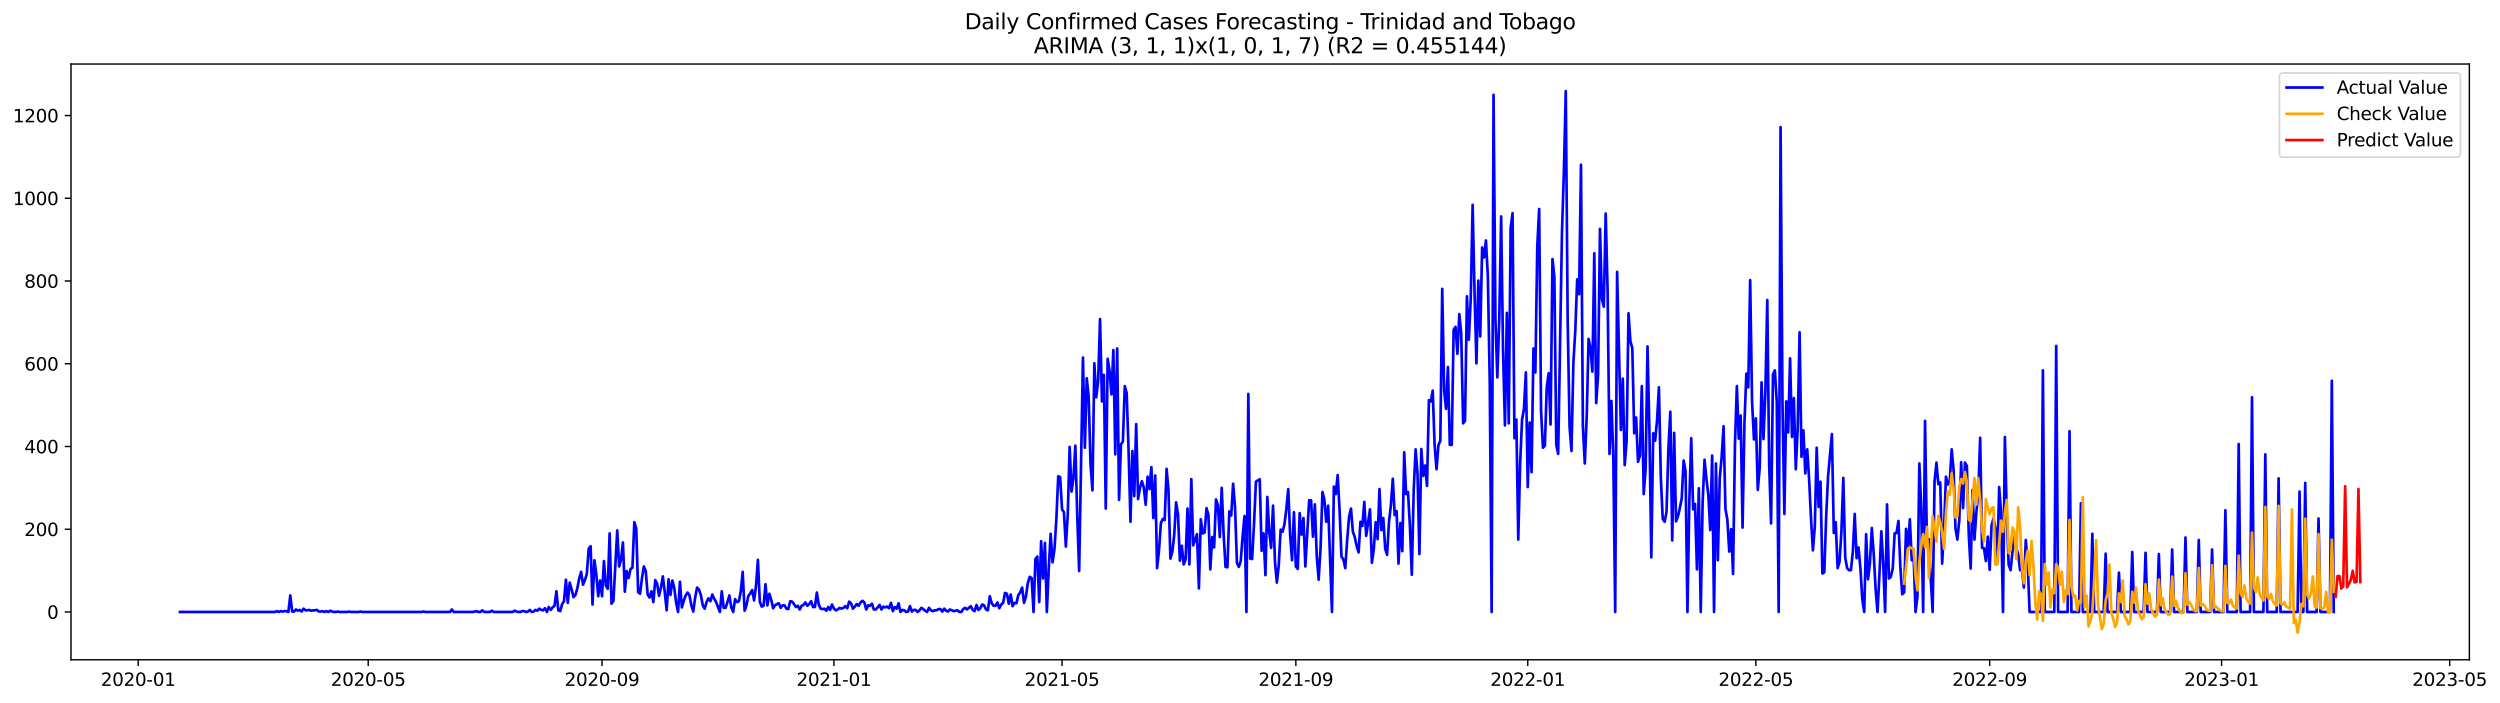 <?xml version="1.0" encoding="utf-8" standalone="no"?>
<!DOCTYPE svg PUBLIC "-//W3C//DTD SVG 1.1//EN"
  "http://www.w3.org/Graphics/SVG/1.1/DTD/svg11.dtd">
<svg xmlns:xlink="http://www.w3.org/1999/xlink" width="1395.956pt" height="392.274pt" viewBox="0 0 1395.956 392.274" xmlns="http://www.w3.org/2000/svg" version="1.1">
 <defs>
  <style type="text/css">*{stroke-linejoin: round; stroke-linecap: butt}</style>
 </defs>
 <g id="figure_1">
  <g id="patch_1">
   <path d="M 0 392.274 
L 1395.956 392.274 
L 1395.956 0 
L 0 0 
z
" style="fill: #ffffff"/>
  </g>
  <g id="axes_1">
   <g id="patch_2">
    <path d="M 39.65 368.396 
L 1378.85 368.396 
L 1378.85 35.755 
L 39.65 35.755 
z
" style="fill: #ffffff"/>
   </g>
   <g id="matplotlib.axis_1">
    <g id="xtick_1">
     <g id="line2d_1">
      <defs>
       <path id="m415c272911" d="M 0 0 
L 0 3.5 
" style="stroke: #000000; stroke-width: 0.8"/>
      </defs>
      <g>
       <use xlink:href="#m415c272911" x="77.171" y="368.396" style="stroke: #000000; stroke-width: 0.8"/>
      </g>
     </g>
     <g id="text_1">
      <!-- 2020-01 -->
      <g transform="translate(56.28 382.994)scale(0.1 -0.1)">
       <defs>
        <path id="DejaVuSans-32" d="M 1228 531 
L 3431 531 
L 3431 0 
L 469 0 
L 469 531 
Q 828 903 1448 1529 
Q 2069 2156 2228 2338 
Q 2531 2678 2651 2914 
Q 2772 3150 2772 3378 
Q 2772 3750 2511 3984 
Q 2250 4219 1831 4219 
Q 1534 4219 1204 4116 
Q 875 4013 500 3803 
L 500 4441 
Q 881 4594 1212 4672 
Q 1544 4750 1819 4750 
Q 2544 4750 2975 4387 
Q 3406 4025 3406 3419 
Q 3406 3131 3298 2873 
Q 3191 2616 2906 2266 
Q 2828 2175 2409 1742 
Q 1991 1309 1228 531 
z
" transform="scale(0.016)"/>
        <path id="DejaVuSans-30" d="M 2034 4250 
Q 1547 4250 1301 3770 
Q 1056 3291 1056 2328 
Q 1056 1369 1301 889 
Q 1547 409 2034 409 
Q 2525 409 2770 889 
Q 3016 1369 3016 2328 
Q 3016 3291 2770 3770 
Q 2525 4250 2034 4250 
z
M 2034 4750 
Q 2819 4750 3233 4129 
Q 3647 3509 3647 2328 
Q 3647 1150 3233 529 
Q 2819 -91 2034 -91 
Q 1250 -91 836 529 
Q 422 1150 422 2328 
Q 422 3509 836 4129 
Q 1250 4750 2034 4750 
z
" transform="scale(0.016)"/>
        <path id="DejaVuSans-2d" d="M 313 2009 
L 1997 2009 
L 1997 1497 
L 313 1497 
L 313 2009 
z
" transform="scale(0.016)"/>
        <path id="DejaVuSans-31" d="M 794 531 
L 1825 531 
L 1825 4091 
L 703 3866 
L 703 4441 
L 1819 4666 
L 2450 4666 
L 2450 531 
L 3481 531 
L 3481 0 
L 794 0 
L 794 531 
z
" transform="scale(0.016)"/>
       </defs>
       <use xlink:href="#DejaVuSans-32"/>
       <use xlink:href="#DejaVuSans-30" x="63.623"/>
       <use xlink:href="#DejaVuSans-32" x="127.246"/>
       <use xlink:href="#DejaVuSans-30" x="190.869"/>
       <use xlink:href="#DejaVuSans-2d" x="254.492"/>
       <use xlink:href="#DejaVuSans-30" x="290.576"/>
       <use xlink:href="#DejaVuSans-31" x="354.199"/>
      </g>
     </g>
    </g>
    <g id="xtick_2">
     <g id="line2d_2">
      <g>
       <use xlink:href="#m415c272911" x="205.604" y="368.396" style="stroke: #000000; stroke-width: 0.8"/>
      </g>
     </g>
     <g id="text_2">
      <!-- 2020-05 -->
      <g transform="translate(184.712 382.994)scale(0.1 -0.1)">
       <defs>
        <path id="DejaVuSans-35" d="M 691 4666 
L 3169 4666 
L 3169 4134 
L 1269 4134 
L 1269 2991 
Q 1406 3038 1543 3061 
Q 1681 3084 1819 3084 
Q 2600 3084 3056 2656 
Q 3513 2228 3513 1497 
Q 3513 744 3044 326 
Q 2575 -91 1722 -91 
Q 1428 -91 1123 -41 
Q 819 9 494 109 
L 494 744 
Q 775 591 1075 516 
Q 1375 441 1709 441 
Q 2250 441 2565 725 
Q 2881 1009 2881 1497 
Q 2881 1984 2565 2268 
Q 2250 2553 1709 2553 
Q 1456 2553 1204 2497 
Q 953 2441 691 2322 
L 691 4666 
z
" transform="scale(0.016)"/>
       </defs>
       <use xlink:href="#DejaVuSans-32"/>
       <use xlink:href="#DejaVuSans-30" x="63.623"/>
       <use xlink:href="#DejaVuSans-32" x="127.246"/>
       <use xlink:href="#DejaVuSans-30" x="190.869"/>
       <use xlink:href="#DejaVuSans-2d" x="254.492"/>
       <use xlink:href="#DejaVuSans-30" x="290.576"/>
       <use xlink:href="#DejaVuSans-35" x="354.199"/>
      </g>
     </g>
    </g>
    <g id="xtick_3">
     <g id="line2d_3">
      <g>
       <use xlink:href="#m415c272911" x="336.159" y="368.396" style="stroke: #000000; stroke-width: 0.8"/>
      </g>
     </g>
     <g id="text_3">
      <!-- 2020-09 -->
      <g transform="translate(315.268 382.994)scale(0.1 -0.1)">
       <defs>
        <path id="DejaVuSans-39" d="M 703 97 
L 703 672 
Q 941 559 1184 500 
Q 1428 441 1663 441 
Q 2288 441 2617 861 
Q 2947 1281 2994 2138 
Q 2813 1869 2534 1725 
Q 2256 1581 1919 1581 
Q 1219 1581 811 2004 
Q 403 2428 403 3163 
Q 403 3881 828 4315 
Q 1253 4750 1959 4750 
Q 2769 4750 3195 4129 
Q 3622 3509 3622 2328 
Q 3622 1225 3098 567 
Q 2575 -91 1691 -91 
Q 1453 -91 1209 -44 
Q 966 3 703 97 
z
M 1959 2075 
Q 2384 2075 2632 2365 
Q 2881 2656 2881 3163 
Q 2881 3666 2632 3958 
Q 2384 4250 1959 4250 
Q 1534 4250 1286 3958 
Q 1038 3666 1038 3163 
Q 1038 2656 1286 2365 
Q 1534 2075 1959 2075 
z
" transform="scale(0.016)"/>
       </defs>
       <use xlink:href="#DejaVuSans-32"/>
       <use xlink:href="#DejaVuSans-30" x="63.623"/>
       <use xlink:href="#DejaVuSans-32" x="127.246"/>
       <use xlink:href="#DejaVuSans-30" x="190.869"/>
       <use xlink:href="#DejaVuSans-2d" x="254.492"/>
       <use xlink:href="#DejaVuSans-30" x="290.576"/>
       <use xlink:href="#DejaVuSans-39" x="354.199"/>
      </g>
     </g>
    </g>
    <g id="xtick_4">
     <g id="line2d_4">
      <g>
       <use xlink:href="#m415c272911" x="465.653" y="368.396" style="stroke: #000000; stroke-width: 0.8"/>
      </g>
     </g>
     <g id="text_4">
      <!-- 2021-01 -->
      <g transform="translate(444.762 382.994)scale(0.1 -0.1)">
       <use xlink:href="#DejaVuSans-32"/>
       <use xlink:href="#DejaVuSans-30" x="63.623"/>
       <use xlink:href="#DejaVuSans-32" x="127.246"/>
       <use xlink:href="#DejaVuSans-31" x="190.869"/>
       <use xlink:href="#DejaVuSans-2d" x="254.492"/>
       <use xlink:href="#DejaVuSans-30" x="290.576"/>
       <use xlink:href="#DejaVuSans-31" x="354.199"/>
      </g>
     </g>
    </g>
    <g id="xtick_5">
     <g id="line2d_5">
      <g>
       <use xlink:href="#m415c272911" x="593.024" y="368.396" style="stroke: #000000; stroke-width: 0.8"/>
      </g>
     </g>
     <g id="text_5">
      <!-- 2021-05 -->
      <g transform="translate(572.133 382.994)scale(0.1 -0.1)">
       <use xlink:href="#DejaVuSans-32"/>
       <use xlink:href="#DejaVuSans-30" x="63.623"/>
       <use xlink:href="#DejaVuSans-32" x="127.246"/>
       <use xlink:href="#DejaVuSans-31" x="190.869"/>
       <use xlink:href="#DejaVuSans-2d" x="254.492"/>
       <use xlink:href="#DejaVuSans-30" x="290.576"/>
       <use xlink:href="#DejaVuSans-35" x="354.199"/>
      </g>
     </g>
    </g>
    <g id="xtick_6">
     <g id="line2d_6">
      <g>
       <use xlink:href="#m415c272911" x="723.579" y="368.396" style="stroke: #000000; stroke-width: 0.8"/>
      </g>
     </g>
     <g id="text_6">
      <!-- 2021-09 -->
      <g transform="translate(702.688 382.994)scale(0.1 -0.1)">
       <use xlink:href="#DejaVuSans-32"/>
       <use xlink:href="#DejaVuSans-30" x="63.623"/>
       <use xlink:href="#DejaVuSans-32" x="127.246"/>
       <use xlink:href="#DejaVuSans-31" x="190.869"/>
       <use xlink:href="#DejaVuSans-2d" x="254.492"/>
       <use xlink:href="#DejaVuSans-30" x="290.576"/>
       <use xlink:href="#DejaVuSans-39" x="354.199"/>
      </g>
     </g>
    </g>
    <g id="xtick_7">
     <g id="line2d_7">
      <g>
       <use xlink:href="#m415c272911" x="853.073" y="368.396" style="stroke: #000000; stroke-width: 0.8"/>
      </g>
     </g>
     <g id="text_7">
      <!-- 2022-01 -->
      <g transform="translate(832.182 382.994)scale(0.1 -0.1)">
       <use xlink:href="#DejaVuSans-32"/>
       <use xlink:href="#DejaVuSans-30" x="63.623"/>
       <use xlink:href="#DejaVuSans-32" x="127.246"/>
       <use xlink:href="#DejaVuSans-32" x="190.869"/>
       <use xlink:href="#DejaVuSans-2d" x="254.492"/>
       <use xlink:href="#DejaVuSans-30" x="290.576"/>
       <use xlink:href="#DejaVuSans-31" x="354.199"/>
      </g>
     </g>
    </g>
    <g id="xtick_8">
     <g id="line2d_8">
      <g>
       <use xlink:href="#m415c272911" x="980.444" y="368.396" style="stroke: #000000; stroke-width: 0.8"/>
      </g>
     </g>
     <g id="text_8">
      <!-- 2022-05 -->
      <g transform="translate(959.553 382.994)scale(0.1 -0.1)">
       <use xlink:href="#DejaVuSans-32"/>
       <use xlink:href="#DejaVuSans-30" x="63.623"/>
       <use xlink:href="#DejaVuSans-32" x="127.246"/>
       <use xlink:href="#DejaVuSans-32" x="190.869"/>
       <use xlink:href="#DejaVuSans-2d" x="254.492"/>
       <use xlink:href="#DejaVuSans-30" x="290.576"/>
       <use xlink:href="#DejaVuSans-35" x="354.199"/>
      </g>
     </g>
    </g>
    <g id="xtick_9">
     <g id="line2d_9">
      <g>
       <use xlink:href="#m415c272911" x="1110.999" y="368.396" style="stroke: #000000; stroke-width: 0.8"/>
      </g>
     </g>
     <g id="text_9">
      <!-- 2022-09 -->
      <g transform="translate(1090.108 382.994)scale(0.1 -0.1)">
       <use xlink:href="#DejaVuSans-32"/>
       <use xlink:href="#DejaVuSans-30" x="63.623"/>
       <use xlink:href="#DejaVuSans-32" x="127.246"/>
       <use xlink:href="#DejaVuSans-32" x="190.869"/>
       <use xlink:href="#DejaVuSans-2d" x="254.492"/>
       <use xlink:href="#DejaVuSans-30" x="290.576"/>
       <use xlink:href="#DejaVuSans-39" x="354.199"/>
      </g>
     </g>
    </g>
    <g id="xtick_10">
     <g id="line2d_10">
      <g>
       <use xlink:href="#m415c272911" x="1240.493" y="368.396" style="stroke: #000000; stroke-width: 0.8"/>
      </g>
     </g>
     <g id="text_10">
      <!-- 2023-01 -->
      <g transform="translate(1219.602 382.994)scale(0.1 -0.1)">
       <defs>
        <path id="DejaVuSans-33" d="M 2597 2516 
Q 3050 2419 3304 2112 
Q 3559 1806 3559 1356 
Q 3559 666 3084 287 
Q 2609 -91 1734 -91 
Q 1441 -91 1130 -33 
Q 819 25 488 141 
L 488 750 
Q 750 597 1062 519 
Q 1375 441 1716 441 
Q 2309 441 2620 675 
Q 2931 909 2931 1356 
Q 2931 1769 2642 2001 
Q 2353 2234 1838 2234 
L 1294 2234 
L 1294 2753 
L 1863 2753 
Q 2328 2753 2575 2939 
Q 2822 3125 2822 3475 
Q 2822 3834 2567 4026 
Q 2313 4219 1838 4219 
Q 1578 4219 1281 4162 
Q 984 4106 628 3988 
L 628 4550 
Q 988 4650 1302 4700 
Q 1616 4750 1894 4750 
Q 2613 4750 3031 4423 
Q 3450 4097 3450 3541 
Q 3450 3153 3228 2886 
Q 3006 2619 2597 2516 
z
" transform="scale(0.016)"/>
       </defs>
       <use xlink:href="#DejaVuSans-32"/>
       <use xlink:href="#DejaVuSans-30" x="63.623"/>
       <use xlink:href="#DejaVuSans-32" x="127.246"/>
       <use xlink:href="#DejaVuSans-33" x="190.869"/>
       <use xlink:href="#DejaVuSans-2d" x="254.492"/>
       <use xlink:href="#DejaVuSans-30" x="290.576"/>
       <use xlink:href="#DejaVuSans-31" x="354.199"/>
      </g>
     </g>
    </g>
    <g id="xtick_11">
     <g id="line2d_11">
      <g>
       <use xlink:href="#m415c272911" x="1367.864" y="368.396" style="stroke: #000000; stroke-width: 0.8"/>
      </g>
     </g>
     <g id="text_11">
      <!-- 2023-05 -->
      <g transform="translate(1346.973 382.994)scale(0.1 -0.1)">
       <use xlink:href="#DejaVuSans-32"/>
       <use xlink:href="#DejaVuSans-30" x="63.623"/>
       <use xlink:href="#DejaVuSans-32" x="127.246"/>
       <use xlink:href="#DejaVuSans-33" x="190.869"/>
       <use xlink:href="#DejaVuSans-2d" x="254.492"/>
       <use xlink:href="#DejaVuSans-30" x="290.576"/>
       <use xlink:href="#DejaVuSans-35" x="354.199"/>
      </g>
     </g>
    </g>
   </g>
   <g id="matplotlib.axis_2">
    <g id="ytick_1">
     <g id="line2d_12">
      <defs>
       <path id="m4cd92b33ff" d="M 0 0 
L -3.5 0 
" style="stroke: #000000; stroke-width: 0.8"/>
      </defs>
      <g>
       <use xlink:href="#m4cd92b33ff" x="39.65" y="341.713" style="stroke: #000000; stroke-width: 0.8"/>
      </g>
     </g>
     <g id="text_12">
      <!-- 0 -->
      <g transform="translate(26.288 345.512)scale(0.1 -0.1)">
       <use xlink:href="#DejaVuSans-30"/>
      </g>
     </g>
    </g>
    <g id="ytick_2">
     <g id="line2d_13">
      <g>
       <use xlink:href="#m4cd92b33ff" x="39.65" y="295.512" style="stroke: #000000; stroke-width: 0.8"/>
      </g>
     </g>
     <g id="text_13">
      <!-- 200 -->
      <g transform="translate(13.562 299.311)scale(0.1 -0.1)">
       <use xlink:href="#DejaVuSans-32"/>
       <use xlink:href="#DejaVuSans-30" x="63.623"/>
       <use xlink:href="#DejaVuSans-30" x="127.246"/>
      </g>
     </g>
    </g>
    <g id="ytick_3">
     <g id="line2d_14">
      <g>
       <use xlink:href="#m4cd92b33ff" x="39.65" y="249.31" style="stroke: #000000; stroke-width: 0.8"/>
      </g>
     </g>
     <g id="text_14">
      <!-- 400 -->
      <g transform="translate(13.562 253.11)scale(0.1 -0.1)">
       <defs>
        <path id="DejaVuSans-34" d="M 2419 4116 
L 825 1625 
L 2419 1625 
L 2419 4116 
z
M 2253 4666 
L 3047 4666 
L 3047 1625 
L 3713 1625 
L 3713 1100 
L 3047 1100 
L 3047 0 
L 2419 0 
L 2419 1100 
L 313 1100 
L 313 1709 
L 2253 4666 
z
" transform="scale(0.016)"/>
       </defs>
       <use xlink:href="#DejaVuSans-34"/>
       <use xlink:href="#DejaVuSans-30" x="63.623"/>
       <use xlink:href="#DejaVuSans-30" x="127.246"/>
      </g>
     </g>
    </g>
    <g id="ytick_4">
     <g id="line2d_15">
      <g>
       <use xlink:href="#m4cd92b33ff" x="39.65" y="203.109" style="stroke: #000000; stroke-width: 0.8"/>
      </g>
     </g>
     <g id="text_15">
      <!-- 600 -->
      <g transform="translate(13.562 206.908)scale(0.1 -0.1)">
       <defs>
        <path id="DejaVuSans-36" d="M 2113 2584 
Q 1688 2584 1439 2293 
Q 1191 2003 1191 1497 
Q 1191 994 1439 701 
Q 1688 409 2113 409 
Q 2538 409 2786 701 
Q 3034 994 3034 1497 
Q 3034 2003 2786 2293 
Q 2538 2584 2113 2584 
z
M 3366 4563 
L 3366 3988 
Q 3128 4100 2886 4159 
Q 2644 4219 2406 4219 
Q 1781 4219 1451 3797 
Q 1122 3375 1075 2522 
Q 1259 2794 1537 2939 
Q 1816 3084 2150 3084 
Q 2853 3084 3261 2657 
Q 3669 2231 3669 1497 
Q 3669 778 3244 343 
Q 2819 -91 2113 -91 
Q 1303 -91 875 529 
Q 447 1150 447 2328 
Q 447 3434 972 4092 
Q 1497 4750 2381 4750 
Q 2619 4750 2861 4703 
Q 3103 4656 3366 4563 
z
" transform="scale(0.016)"/>
       </defs>
       <use xlink:href="#DejaVuSans-36"/>
       <use xlink:href="#DejaVuSans-30" x="63.623"/>
       <use xlink:href="#DejaVuSans-30" x="127.246"/>
      </g>
     </g>
    </g>
    <g id="ytick_5">
     <g id="line2d_16">
      <g>
       <use xlink:href="#m4cd92b33ff" x="39.65" y="156.908" style="stroke: #000000; stroke-width: 0.8"/>
      </g>
     </g>
     <g id="text_16">
      <!-- 800 -->
      <g transform="translate(13.562 160.707)scale(0.1 -0.1)">
       <defs>
        <path id="DejaVuSans-38" d="M 2034 2216 
Q 1584 2216 1326 1975 
Q 1069 1734 1069 1313 
Q 1069 891 1326 650 
Q 1584 409 2034 409 
Q 2484 409 2743 651 
Q 3003 894 3003 1313 
Q 3003 1734 2745 1975 
Q 2488 2216 2034 2216 
z
M 1403 2484 
Q 997 2584 770 2862 
Q 544 3141 544 3541 
Q 544 4100 942 4425 
Q 1341 4750 2034 4750 
Q 2731 4750 3128 4425 
Q 3525 4100 3525 3541 
Q 3525 3141 3298 2862 
Q 3072 2584 2669 2484 
Q 3125 2378 3379 2068 
Q 3634 1759 3634 1313 
Q 3634 634 3220 271 
Q 2806 -91 2034 -91 
Q 1263 -91 848 271 
Q 434 634 434 1313 
Q 434 1759 690 2068 
Q 947 2378 1403 2484 
z
M 1172 3481 
Q 1172 3119 1398 2916 
Q 1625 2713 2034 2713 
Q 2441 2713 2670 2916 
Q 2900 3119 2900 3481 
Q 2900 3844 2670 4047 
Q 2441 4250 2034 4250 
Q 1625 4250 1398 4047 
Q 1172 3844 1172 3481 
z
" transform="scale(0.016)"/>
       </defs>
       <use xlink:href="#DejaVuSans-38"/>
       <use xlink:href="#DejaVuSans-30" x="63.623"/>
       <use xlink:href="#DejaVuSans-30" x="127.246"/>
      </g>
     </g>
    </g>
    <g id="ytick_6">
     <g id="line2d_17">
      <g>
       <use xlink:href="#m4cd92b33ff" x="39.65" y="110.706" style="stroke: #000000; stroke-width: 0.8"/>
      </g>
     </g>
     <g id="text_17">
      <!-- 1000 -->
      <g transform="translate(7.2 114.506)scale(0.1 -0.1)">
       <use xlink:href="#DejaVuSans-31"/>
       <use xlink:href="#DejaVuSans-30" x="63.623"/>
       <use xlink:href="#DejaVuSans-30" x="127.246"/>
       <use xlink:href="#DejaVuSans-30" x="190.869"/>
      </g>
     </g>
    </g>
    <g id="ytick_7">
     <g id="line2d_18">
      <g>
       <use xlink:href="#m4cd92b33ff" x="39.65" y="64.505" style="stroke: #000000; stroke-width: 0.8"/>
      </g>
     </g>
     <g id="text_18">
      <!-- 1200 -->
      <g transform="translate(7.2 68.304)scale(0.1 -0.1)">
       <use xlink:href="#DejaVuSans-31"/>
       <use xlink:href="#DejaVuSans-32" x="63.623"/>
       <use xlink:href="#DejaVuSans-30" x="127.246"/>
       <use xlink:href="#DejaVuSans-30" x="190.869"/>
      </g>
     </g>
    </g>
   </g>
   <g id="line2d_19">
    <path d="M 100.523 341.713 
L 153.594 341.713 
L 154.655 341.251 
L 155.717 341.713 
L 156.778 341.251 
L 157.84 341.482 
L 158.901 341.251 
L 159.963 341.251 
L 161.024 341.713 
L 162.085 332.473 
L 163.147 341.482 
L 164.208 341.482 
L 165.27 340.327 
L 166.331 341.02 
L 167.393 340.558 
L 168.454 341.482 
L 169.515 339.865 
L 170.577 340.789 
L 171.638 340.789 
L 172.7 340.558 
L 173.761 341.02 
L 174.822 340.789 
L 175.884 340.789 
L 176.945 340.558 
L 178.007 341.482 
L 179.068 341.482 
L 180.13 341.251 
L 181.191 341.713 
L 182.252 341.251 
L 183.314 341.713 
L 184.375 341.02 
L 185.437 341.482 
L 186.498 341.713 
L 187.56 341.713 
L 188.621 341.482 
L 189.682 341.713 
L 193.928 341.713 
L 194.99 341.482 
L 196.051 341.713 
L 200.297 341.713 
L 201.358 341.482 
L 202.42 341.713 
L 235.324 341.713 
L 236.385 341.482 
L 237.447 341.713 
L 251.245 341.713 
L 252.307 340.327 
L 253.368 341.713 
L 263.982 341.713 
L 266.105 341.251 
L 267.166 341.713 
L 268.228 341.713 
L 269.289 340.789 
L 270.351 341.713 
L 273.535 341.713 
L 274.596 341.02 
L 275.658 341.713 
L 286.272 341.713 
L 287.334 341.02 
L 288.395 341.482 
L 289.456 341.713 
L 290.518 341.713 
L 291.579 341.251 
L 292.641 341.251 
L 293.702 341.713 
L 294.764 341.482 
L 295.825 340.558 
L 296.886 341.713 
L 297.948 341.482 
L 299.009 340.558 
L 300.071 341.02 
L 301.132 339.865 
L 302.193 340.558 
L 303.255 340.789 
L 304.316 339.634 
L 305.378 341.713 
L 306.439 338.941 
L 307.501 340.558 
L 308.562 339.172 
L 309.623 338.248 
L 310.685 330.163 
L 311.746 340.789 
L 312.808 341.251 
L 313.869 337.324 
L 314.931 335.707 
L 315.992 323.695 
L 317.053 336.631 
L 318.115 325.312 
L 319.176 329.008 
L 320.238 333.397 
L 321.299 332.242 
L 322.361 328.546 
L 323.422 323.002 
L 324.483 319.306 
L 325.545 326.467 
L 326.606 323.926 
L 327.668 320.461 
L 328.729 306.369 
L 329.791 304.983 
L 330.852 337.555 
L 331.913 312.837 
L 332.975 320.692 
L 334.036 332.935 
L 335.098 324.157 
L 336.159 332.935 
L 337.221 313.299 
L 338.282 326.929 
L 339.343 328.777 
L 340.405 297.822 
L 341.466 337.093 
L 342.528 335.476 
L 344.65 296.205 
L 345.712 316.303 
L 346.773 312.375 
L 347.835 302.904 
L 348.896 330.394 
L 349.958 318.844 
L 351.019 322.771 
L 352.08 317.689 
L 353.142 316.996 
L 354.203 291.585 
L 355.265 295.05 
L 356.326 330.625 
L 357.388 331.549 
L 358.449 323.002 
L 359.51 316.303 
L 360.572 318.844 
L 361.633 332.011 
L 362.695 333.628 
L 363.756 330.163 
L 364.818 336.169 
L 365.879 323.926 
L 366.94 326.005 
L 368.002 332.704 
L 369.063 328.084 
L 370.125 321.847 
L 371.186 330.625 
L 372.248 340.789 
L 373.309 323.464 
L 374.37 332.242 
L 375.432 324.157 
L 376.493 328.315 
L 377.555 336.631 
L 378.616 341.713 
L 379.678 324.85 
L 380.739 339.172 
L 381.8 335.476 
L 382.862 332.473 
L 383.923 330.856 
L 384.985 332.473 
L 386.046 338.017 
L 387.107 341.482 
L 388.169 333.628 
L 389.23 328.084 
L 390.292 329.239 
L 391.353 332.242 
L 392.415 338.017 
L 393.476 339.865 
L 394.537 336.169 
L 395.599 334.09 
L 396.66 335.707 
L 397.722 332.011 
L 398.783 334.321 
L 399.845 336.169 
L 401.967 341.713 
L 403.029 330.163 
L 404.09 339.403 
L 405.152 339.403 
L 406.213 336.169 
L 407.275 332.473 
L 408.336 339.172 
L 409.397 341.713 
L 410.459 334.552 
L 411.52 336.169 
L 412.582 335.707 
L 413.643 330.163 
L 414.705 319.306 
L 415.766 341.02 
L 416.827 338.017 
L 417.889 332.704 
L 418.95 331.318 
L 420.012 329.47 
L 421.073 335.245 
L 422.135 327.16 
L 423.196 312.606 
L 424.257 335.938 
L 425.319 338.71 
L 426.38 338.248 
L 427.442 326.236 
L 428.503 338.017 
L 429.564 331.549 
L 430.626 334.783 
L 431.687 339.634 
L 432.749 338.017 
L 433.81 337.324 
L 434.872 336.862 
L 435.933 339.403 
L 436.994 338.017 
L 438.056 338.017 
L 439.117 339.865 
L 440.179 340.096 
L 441.24 335.707 
L 442.302 335.938 
L 443.363 337.324 
L 444.424 338.941 
L 445.486 338.248 
L 446.547 340.327 
L 447.609 338.248 
L 448.67 337.786 
L 449.732 336.4 
L 450.793 338.248 
L 451.854 337.324 
L 452.916 335.707 
L 453.977 338.941 
L 455.039 338.941 
L 456.1 330.856 
L 457.162 337.555 
L 458.223 339.865 
L 459.284 340.096 
L 460.346 339.865 
L 461.407 341.02 
L 462.469 338.941 
L 463.53 340.558 
L 464.592 337.555 
L 465.653 339.865 
L 466.714 340.789 
L 467.776 340.327 
L 468.837 339.403 
L 469.899 339.865 
L 470.96 339.403 
L 472.021 338.479 
L 473.083 339.634 
L 474.144 335.938 
L 475.206 336.862 
L 476.267 339.865 
L 477.329 338.71 
L 478.39 337.324 
L 479.451 338.248 
L 480.513 336.4 
L 481.574 335.476 
L 482.636 336.4 
L 483.697 340.327 
L 484.759 338.017 
L 485.82 338.248 
L 486.881 337.093 
L 487.943 340.327 
L 489.004 340.327 
L 490.066 339.172 
L 491.127 337.786 
L 492.189 340.327 
L 493.25 338.71 
L 494.311 339.172 
L 495.373 338.71 
L 496.434 339.634 
L 497.496 336.631 
L 498.557 341.251 
L 499.619 338.941 
L 500.68 339.865 
L 501.741 336.862 
L 502.803 341.713 
L 503.864 340.558 
L 504.926 340.789 
L 505.987 341.713 
L 507.049 341.482 
L 508.11 338.479 
L 509.171 341.482 
L 510.233 340.558 
L 511.294 340.558 
L 512.356 341.713 
L 513.417 340.789 
L 514.479 339.403 
L 515.54 340.096 
L 516.601 341.02 
L 517.663 341.713 
L 518.724 339.403 
L 519.786 340.789 
L 520.847 341.251 
L 521.908 340.789 
L 522.97 340.789 
L 524.031 340.096 
L 525.093 340.096 
L 526.154 341.482 
L 527.216 339.865 
L 528.277 341.02 
L 529.338 341.482 
L 530.4 340.327 
L 532.523 341.251 
L 534.646 340.789 
L 535.707 341.713 
L 536.768 341.713 
L 537.83 340.096 
L 538.891 339.403 
L 539.953 340.327 
L 542.076 338.479 
L 543.137 340.558 
L 544.198 341.251 
L 545.26 337.786 
L 546.321 340.558 
L 547.383 339.634 
L 548.444 337.555 
L 549.506 338.017 
L 550.567 340.327 
L 551.628 340.789 
L 552.69 332.935 
L 553.751 336.862 
L 554.813 338.248 
L 555.874 338.248 
L 556.936 336.4 
L 557.997 339.634 
L 559.058 337.555 
L 560.12 336.631 
L 561.181 331.087 
L 562.243 331.549 
L 563.304 337.093 
L 564.365 332.011 
L 565.427 338.479 
L 566.488 336.631 
L 567.55 336.862 
L 568.611 332.242 
L 569.673 330.856 
L 570.734 328.084 
L 571.795 336.631 
L 572.857 333.166 
L 573.918 325.543 
L 574.98 322.078 
L 576.041 322.771 
L 577.103 341.713 
L 578.164 312.144 
L 579.225 310.758 
L 580.287 336.169 
L 581.348 302.211 
L 582.41 323.002 
L 583.471 303.135 
L 584.533 341.713 
L 585.594 317.689 
L 586.655 298.053 
L 587.717 313.992 
L 588.778 306.831 
L 589.84 290.199 
L 590.901 265.943 
L 591.963 266.405 
L 593.024 284.424 
L 594.085 286.041 
L 595.147 305.214 
L 596.208 287.427 
L 597.27 249.541 
L 598.331 274.49 
L 599.393 266.867 
L 600.454 248.848 
L 601.515 287.889 
L 602.577 318.844 
L 604.7 199.644 
L 605.761 250.004 
L 606.822 211.194 
L 607.884 221.59 
L 608.945 259.475 
L 610.007 273.797 
L 611.068 202.878 
L 612.13 221.821 
L 613.191 212.811 
L 614.252 178.16 
L 615.314 224.131 
L 616.375 209.346 
L 617.437 283.962 
L 618.498 200.337 
L 619.56 207.267 
L 620.621 220.204 
L 621.682 195.486 
L 622.744 253.7 
L 623.805 194.562 
L 624.867 279.11 
L 625.928 248.155 
L 626.99 246.538 
L 628.051 215.583 
L 629.112 219.511 
L 630.174 251.39 
L 631.235 291.354 
L 632.297 251.852 
L 633.358 277.031 
L 634.42 236.836 
L 635.481 278.648 
L 636.542 272.411 
L 637.604 268.715 
L 638.665 272.18 
L 639.727 281.882 
L 640.788 266.174 
L 641.85 273.104 
L 642.911 260.861 
L 643.972 289.275 
L 645.034 265.481 
L 646.095 317.227 
L 647.157 307.524 
L 648.218 292.047 
L 649.279 289.737 
L 650.341 290.43 
L 651.402 261.785 
L 652.464 273.797 
L 653.525 311.913 
L 654.587 308.217 
L 655.648 298.977 
L 656.709 280.496 
L 657.771 287.196 
L 658.832 313.068 
L 659.894 304.752 
L 660.955 315.147 
L 662.017 312.375 
L 663.078 283.962 
L 664.139 315.147 
L 665.201 267.56 
L 666.262 304.521 
L 668.385 298.284 
L 669.447 328.546 
L 670.508 289.968 
L 671.569 297.822 
L 672.631 297.36 
L 673.692 283.731 
L 674.754 287.427 
L 675.815 317.92 
L 676.877 299.901 
L 677.938 305.676 
L 678.999 278.879 
L 680.061 282.113 
L 681.122 299.901 
L 682.184 272.411 
L 683.245 298.053 
L 684.307 316.534 
L 685.368 316.765 
L 686.429 285.579 
L 687.491 287.889 
L 688.552 270.101 
L 689.614 283.038 
L 690.675 314.223 
L 691.736 316.534 
L 692.798 313.299 
L 693.859 299.439 
L 694.921 288.12 
L 695.982 341.713 
L 697.044 219.973 
L 698.105 311.913 
L 699.166 312.144 
L 700.228 292.509 
L 701.289 268.946 
L 703.412 267.56 
L 704.474 307.524 
L 705.535 297.822 
L 706.596 321.154 
L 707.658 277.493 
L 708.719 296.898 
L 709.781 305.907 
L 710.842 282.344 
L 711.904 313.299 
L 712.965 325.312 
L 714.026 315.84 
L 715.088 295.743 
L 716.149 296.898 
L 717.211 292.74 
L 718.272 284.193 
L 719.334 273.104 
L 720.395 298.977 
L 721.456 312.837 
L 722.518 286.041 
L 723.579 316.303 
L 724.641 317.689 
L 725.702 286.503 
L 726.764 298.515 
L 727.825 289.275 
L 728.886 316.303 
L 731.009 279.341 
L 732.071 279.341 
L 733.132 299.67 
L 734.193 281.651 
L 735.255 310.527 
L 736.316 323.695 
L 737.378 305.907 
L 738.439 274.721 
L 739.501 278.879 
L 740.562 291.354 
L 741.623 282.344 
L 743.746 341.713 
L 744.808 271.718 
L 745.869 275.876 
L 746.931 265.25 
L 747.992 284.886 
L 749.053 310.758 
L 750.115 312.375 
L 751.176 317.227 
L 752.238 301.518 
L 753.299 288.582 
L 754.361 283.962 
L 755.422 296.898 
L 756.483 299.901 
L 757.545 304.983 
L 758.606 308.448 
L 759.668 291.354 
L 760.729 293.664 
L 761.791 280.265 
L 762.852 299.208 
L 764.975 284.424 
L 766.036 314.223 
L 767.098 306.6 
L 768.159 291.585 
L 769.221 301.056 
L 770.282 273.104 
L 771.343 295.974 
L 772.405 289.275 
L 773.466 306.369 
L 774.528 309.834 
L 775.589 291.354 
L 776.65 282.113 
L 777.712 267.329 
L 778.773 287.658 
L 779.835 285.348 
L 780.896 314.685 
L 781.958 292.047 
L 783.019 307.755 
L 784.08 252.545 
L 785.142 275.876 
L 786.203 274.721 
L 787.265 293.664 
L 788.326 320.923 
L 789.388 273.797 
L 790.449 250.928 
L 791.51 264.326 
L 792.572 309.372 
L 793.633 250.697 
L 794.695 265.712 
L 795.756 259.937 
L 796.818 271.256 
L 797.879 223.438 
L 798.94 224.131 
L 800.002 218.125 
L 801.063 248.617 
L 802.125 262.016 
L 803.186 248.617 
L 804.248 246.076 
L 805.309 161.297 
L 806.37 217.663 
L 807.432 228.289 
L 808.493 204.957 
L 809.555 248.386 
L 810.616 248.386 
L 811.678 184.167 
L 812.739 182.549 
L 813.8 197.565 
L 814.862 175.388 
L 815.923 186.477 
L 816.985 236.374 
L 818.046 234.988 
L 819.107 165.455 
L 820.169 189.711 
L 821.23 167.072 
L 822.292 114.402 
L 823.353 162.914 
L 824.415 202.878 
L 825.476 156.677 
L 826.537 187.863 
L 827.599 138.196 
L 828.66 143.74 
L 829.722 134.269 
L 830.783 154.136 
L 831.845 212.811 
L 832.906 341.713 
L 833.967 52.955 
L 835.029 178.622 
L 836.09 210.732 
L 837.152 178.391 
L 838.213 120.871 
L 839.275 196.41 
L 840.336 237.529 
L 841.397 174.695 
L 842.459 236.374 
L 843.52 127.339 
L 844.582 119.023 
L 845.643 244.69 
L 846.705 234.295 
L 847.766 301.287 
L 848.827 258.551 
L 849.889 234.295 
L 850.95 228.289 
L 852.012 207.96 
L 853.073 271.949 
L 854.135 235.912 
L 855.196 263.633 
L 856.257 194.562 
L 857.319 207.96 
L 858.38 137.734 
L 859.442 116.712 
L 860.503 229.675 
L 861.564 250.004 
L 862.626 248.848 
L 863.687 216.276 
L 864.749 208.422 
L 865.81 237.067 
L 866.872 144.664 
L 867.933 154.598 
L 868.994 248.386 
L 870.056 253.469 
L 872.179 129.649 
L 873.24 96.153 
L 874.302 50.876 
L 875.363 178.853 
L 876.424 238.222 
L 877.486 251.852 
L 878.547 202.647 
L 879.609 184.629 
L 880.67 155.984 
L 881.732 164.3 
L 882.793 91.995 
L 883.854 237.991 
L 884.916 258.782 
L 885.977 233.14 
L 887.039 189.249 
L 888.1 194.331 
L 889.162 207.498 
L 890.223 141.43 
L 891.284 225.055 
L 892.346 209.346 
L 893.407 127.801 
L 894.469 167.072 
L 895.53 171.23 
L 896.592 119.254 
L 897.653 162.221 
L 898.714 253.469 
L 899.776 223.9 
L 900.837 254.855 
L 901.899 341.713 
L 902.96 151.826 
L 905.083 240.07 
L 906.144 211.425 
L 907.206 259.706 
L 908.267 246.538 
L 909.329 174.926 
L 910.39 190.635 
L 911.451 194.331 
L 912.513 241.918 
L 913.574 233.14 
L 914.636 257.858 
L 915.697 254.393 
L 916.759 215.583 
L 917.82 275.876 
L 918.881 262.016 
L 919.943 193.407 
L 921.004 240.763 
L 922.066 311.22 
L 923.127 241.918 
L 924.189 246.076 
L 925.25 234.988 
L 926.311 216.276 
L 927.373 266.636 
L 928.434 289.737 
L 929.496 291.354 
L 930.557 285.81 
L 931.619 250.466 
L 932.68 229.906 
L 933.741 301.749 
L 934.803 241.687 
L 935.864 291.123 
L 936.926 288.351 
L 937.987 283.731 
L 939.049 278.186 
L 940.11 257.165 
L 941.171 262.94 
L 942.233 341.713 
L 943.294 280.034 
L 944.356 244.69 
L 945.417 284.424 
L 946.479 281.42 
L 947.54 317.92 
L 948.601 272.642 
L 949.663 341.713 
L 950.724 280.265 
L 951.786 256.703 
L 952.847 267.56 
L 953.908 276.338 
L 954.97 295.974 
L 956.031 254.393 
L 957.093 341.713 
L 958.154 258.782 
L 959.216 312.837 
L 960.277 266.867 
L 961.338 255.317 
L 962.4 237.991 
L 963.461 284.193 
L 964.523 290.199 
L 965.584 307.986 
L 966.646 295.512 
L 967.707 320.461 
L 968.768 248.155 
L 969.83 215.583 
L 970.891 244.921 
L 971.953 231.985 
L 973.014 294.588 
L 974.076 235.912 
L 975.137 208.653 
L 976.198 216.276 
L 977.26 156.446 
L 978.321 224.362 
L 979.383 245.383 
L 980.444 233.602 
L 981.506 273.566 
L 982.567 261.554 
L 983.628 213.504 
L 984.69 245.152 
L 985.751 219.049 
L 986.813 167.534 
L 987.874 259.244 
L 988.936 292.278 
L 989.997 209.115 
L 991.058 206.805 
L 992.12 224.593 
L 993.181 341.713 
L 994.243 70.973 
L 995.304 225.286 
L 996.365 286.965 
L 997.427 224.131 
L 998.488 241.456 
L 999.55 200.106 
L 1000.611 243.997 
L 1001.673 222.283 
L 1002.734 262.016 
L 1003.795 239.377 
L 1004.857 185.553 
L 1005.918 255.086 
L 1006.98 240.301 
L 1008.041 264.326 
L 1009.103 250.928 
L 1010.164 267.329 
L 1011.225 289.275 
L 1012.287 307.293 
L 1013.348 294.126 
L 1014.41 250.004 
L 1015.471 283.038 
L 1016.533 268.946 
L 1017.594 320.23 
L 1018.655 319.537 
L 1019.717 287.889 
L 1020.778 265.712 
L 1022.901 242.38 
L 1023.963 297.591 
L 1025.024 291.585 
L 1026.085 317.227 
L 1027.147 313.761 
L 1028.208 296.898 
L 1029.27 266.867 
L 1030.331 311.22 
L 1031.393 317.227 
L 1032.454 318.382 
L 1033.515 318.382 
L 1034.577 308.217 
L 1035.638 286.965 
L 1036.7 311.682 
L 1037.761 305.676 
L 1038.822 317.227 
L 1039.884 334.783 
L 1040.945 341.713 
L 1042.007 298.284 
L 1043.068 323.464 
L 1044.13 314.454 
L 1045.191 294.819 
L 1046.252 309.372 
L 1047.314 329.008 
L 1048.375 341.713 
L 1049.437 320.923 
L 1050.498 296.667 
L 1051.56 314.916 
L 1052.621 341.713 
L 1053.682 281.651 
L 1054.744 323.002 
L 1055.805 322.078 
L 1056.867 317.458 
L 1057.928 297.822 
L 1058.99 297.591 
L 1060.051 290.892 
L 1061.112 316.534 
L 1062.174 331.78 
L 1063.235 330.856 
L 1064.297 295.281 
L 1065.358 306.369 
L 1066.42 289.968 
L 1067.481 312.837 
L 1068.542 310.989 
L 1069.604 341.713 
L 1070.665 333.166 
L 1071.727 258.782 
L 1072.788 283.731 
L 1073.85 341.713 
L 1074.911 234.988 
L 1075.972 304.29 
L 1077.034 301.056 
L 1078.095 323.233 
L 1079.157 341.713 
L 1080.218 268.715 
L 1081.279 258.32 
L 1082.341 270.332 
L 1083.402 269.408 
L 1084.464 314.685 
L 1085.525 295.05 
L 1086.587 266.174 
L 1087.648 270.563 
L 1088.709 268.715 
L 1089.771 250.928 
L 1090.832 262.247 
L 1091.894 295.05 
L 1092.955 301.287 
L 1094.017 290.661 
L 1095.078 258.089 
L 1096.139 283.731 
L 1097.201 258.32 
L 1098.262 260.168 
L 1099.324 298.515 
L 1100.385 317.458 
L 1101.447 273.566 
L 1102.508 301.287 
L 1103.569 286.041 
L 1104.631 275.414 
L 1105.692 244.459 
L 1106.754 305.907 
L 1107.815 306.138 
L 1108.877 313.299 
L 1109.938 299.67 
L 1110.999 318.151 
L 1112.061 293.433 
L 1113.122 289.506 
L 1114.184 294.819 
L 1115.245 313.53 
L 1116.307 271.949 
L 1117.368 286.503 
L 1118.429 341.713 
L 1119.491 243.997 
L 1120.552 287.658 
L 1121.614 315.378 
L 1122.675 318.382 
L 1123.736 307.986 
L 1124.798 299.67 
L 1125.859 306.138 
L 1126.921 309.372 
L 1127.982 318.382 
L 1129.044 317.92 
L 1130.105 328.084 
L 1131.166 301.518 
L 1132.228 314.685 
L 1133.289 341.713 
L 1139.658 341.713 
L 1140.719 206.805 
L 1141.781 341.713 
L 1147.088 341.713 
L 1148.149 193.176 
L 1149.211 341.713 
L 1154.518 341.713 
L 1155.579 240.763 
L 1156.641 341.713 
L 1160.886 341.713 
L 1161.948 280.958 
L 1163.009 341.713 
L 1167.255 341.713 
L 1168.316 298.053 
L 1169.378 341.713 
L 1174.685 341.713 
L 1175.746 309.141 
L 1176.808 341.713 
L 1182.115 341.713 
L 1183.176 319.768 
L 1184.238 341.713 
L 1189.545 341.713 
L 1190.606 308.217 
L 1191.668 341.713 
L 1196.975 341.713 
L 1198.036 308.679 
L 1199.098 341.713 
L 1204.405 341.713 
L 1205.466 309.372 
L 1206.528 341.713 
L 1211.835 341.713 
L 1212.896 306.831 
L 1213.958 341.713 
L 1219.265 341.713 
L 1220.326 300.132 
L 1221.388 341.713 
L 1226.695 341.713 
L 1227.756 301.518 
L 1228.818 341.713 
L 1234.125 341.713 
L 1235.186 306.831 
L 1236.248 341.713 
L 1241.555 341.713 
L 1242.616 284.886 
L 1243.678 341.713 
L 1248.985 341.713 
L 1250.046 247.924 
L 1251.107 341.713 
L 1256.415 341.713 
L 1257.476 221.821 
L 1258.537 341.713 
L 1263.845 341.713 
L 1264.906 253.7 
L 1265.967 341.713 
L 1271.275 341.713 
L 1272.336 267.098 
L 1273.397 341.713 
L 1282.95 341.713 
L 1284.012 274.49 
L 1285.073 341.713 
L 1286.135 341.713 
L 1287.196 269.639 
L 1288.257 341.713 
L 1293.564 341.713 
L 1294.626 289.506 
L 1295.687 341.713 
L 1300.994 341.713 
L 1302.056 212.58 
L 1303.117 341.713 
L 1303.117 341.713 
" clip-path="url(#p6892875d2b)" style="fill: none; stroke: #0000ff; stroke-width: 1.5; stroke-linecap: square"/>
   </g>
   <g id="line2d_20">
    <path d="M 1063.235 325.91 
L 1064.297 316.651 
L 1065.358 306.326 
L 1066.42 305.618 
L 1067.481 306.195 
L 1068.542 306.314 
L 1069.604 321.922 
L 1070.665 329.646 
L 1071.727 313.353 
L 1072.788 304.731 
L 1073.85 298.221 
L 1074.911 305.593 
L 1075.972 294.184 
L 1077.034 322.55 
L 1078.095 307.581 
L 1079.157 288.322 
L 1081.279 302.445 
L 1082.341 287.962 
L 1083.402 291.6 
L 1084.464 297.292 
L 1085.525 306.497 
L 1086.587 286.699 
L 1087.648 274.5 
L 1088.709 276.267 
L 1089.771 264.29 
L 1090.832 272.641 
L 1091.894 288.933 
L 1092.955 288.069 
L 1094.017 272.12 
L 1095.078 267.506 
L 1096.139 269.956 
L 1097.201 263.563 
L 1098.262 268.932 
L 1099.324 290.109 
L 1100.385 291.082 
L 1102.508 266.961 
L 1103.569 281.771 
L 1104.631 266.954 
L 1105.692 279.493 
L 1106.754 295.422 
L 1107.815 302.388 
L 1108.877 278.629 
L 1109.938 283.304 
L 1110.999 287.131 
L 1112.061 283.831 
L 1113.122 283.276 
L 1114.184 315.185 
L 1115.245 315.264 
L 1117.368 290.726 
L 1118.429 296.956 
L 1119.491 286.313 
L 1120.552 279.127 
L 1121.614 308.848 
L 1122.675 307.012 
L 1123.736 294.598 
L 1124.798 296.679 
L 1125.859 312.092 
L 1126.921 283.296 
L 1127.982 294.048 
L 1129.044 316.972 
L 1130.105 325.728 
L 1131.166 312.932 
L 1132.228 307.366 
L 1133.289 321.139 
L 1134.351 302.04 
L 1135.412 315.836 
L 1136.474 336.094 
L 1137.535 345.869 
L 1138.596 330.144 
L 1139.658 331.904 
L 1140.719 346.61 
L 1141.781 314.911 
L 1142.842 326.464 
L 1143.904 319.75 
L 1144.965 339.194 
L 1146.026 329.017 
L 1147.088 331.175 
L 1148.149 314.972 
L 1149.211 316.99 
L 1150.272 326.565 
L 1151.334 319.205 
L 1152.395 336.115 
L 1153.456 329.574 
L 1154.518 331.74 
L 1155.579 290.327 
L 1156.641 327.287 
L 1157.702 333.249 
L 1158.764 332.534 
L 1159.825 340.917 
L 1160.886 335.559 
L 1161.948 336.592 
L 1163.009 277.658 
L 1164.071 339.077 
L 1165.132 332.628 
L 1166.193 349.766 
L 1167.255 346.754 
L 1168.316 341.759 
L 1169.378 323.326 
L 1170.439 301.673 
L 1171.501 338.078 
L 1173.623 351.286 
L 1174.685 348.35 
L 1175.746 335.252 
L 1176.808 331.449 
L 1177.869 315.237 
L 1178.931 342.012 
L 1179.992 345.543 
L 1181.053 350.039 
L 1182.115 347.634 
L 1183.176 331.352 
L 1184.238 336.159 
L 1185.299 324.085 
L 1186.361 344.178 
L 1187.422 345.731 
L 1188.483 348.703 
L 1189.545 346.77 
L 1190.606 330.436 
L 1191.668 336.443 
L 1192.729 328.115 
L 1193.791 340.879 
L 1195.913 345.771 
L 1196.975 344.578 
L 1198.036 326.174 
L 1199.098 337.15 
L 1200.159 331.338 
L 1201.221 340.333 
L 1202.282 342.433 
L 1203.343 344.245 
L 1204.405 343.466 
L 1205.466 323.574 
L 1206.528 337.988 
L 1207.589 333.914 
L 1208.65 340.184 
L 1209.712 341.925 
L 1210.773 343.289 
L 1211.835 342.779 
L 1212.896 321.936 
L 1213.958 338.232 
L 1215.019 335.502 
L 1216.08 339.421 
L 1217.142 341.244 
L 1218.203 342.35 
L 1219.265 342.085 
L 1220.326 320.082 
L 1221.388 337.693 
L 1222.449 336.103 
L 1223.51 337.83 
L 1224.572 340.207 
L 1225.633 341.24 
L 1226.695 341.239 
L 1227.756 317.109 
L 1228.818 338.106 
L 1229.879 337.122 
L 1230.94 338.218 
L 1232.002 340.189 
L 1233.063 341.022 
L 1234.125 341.093 
L 1235.186 315.622 
L 1236.248 339.239 
L 1237.309 338.494 
L 1239.432 340.771 
L 1240.493 341.339 
L 1241.555 341.365 
L 1242.616 315.936 
L 1243.678 336.672 
L 1244.739 336.964 
L 1245.8 334.769 
L 1246.862 338.335 
L 1247.923 339.293 
L 1248.985 339.751 
L 1250.046 310.25 
L 1251.107 331.426 
L 1252.169 333.268 
L 1253.23 326.899 
L 1254.292 334.152 
L 1255.353 335.888 
L 1256.415 337.05 
L 1257.476 297.408 
L 1258.537 327.756 
L 1259.599 330.638 
L 1260.66 322.387 
L 1261.722 331.539 
L 1262.783 333.753 
L 1263.845 335.357 
L 1264.906 283.061 
L 1265.967 332.822 
L 1267.029 334.512 
L 1268.09 331.601 
L 1269.152 335.942 
L 1270.213 337.219 
L 1271.275 338.122 
L 1272.336 282.414 
L 1273.397 336.827 
L 1274.459 337.692 
L 1275.52 336.288 
L 1276.582 338.605 
L 1277.643 339.311 
L 1278.705 339.791 
L 1279.766 284.426 
L 1280.827 347.9 
L 1281.889 346.09 
L 1282.95 353.276 
L 1284.012 347.317 
L 1285.073 337.161 
L 1286.135 338.526 
L 1287.196 289.657 
L 1288.257 332.137 
L 1289.319 334.171 
L 1290.38 331.38 
L 1291.442 321.888 
L 1292.503 338.716 
L 1293.564 339.232 
L 1294.626 298.189 
L 1295.687 339.547 
L 1296.749 339.953 
L 1297.81 339.207 
L 1298.872 330.456 
L 1299.933 341.939 
L 1300.994 341.825 
L 1302.056 301.31 
L 1303.117 330.436 
L 1303.117 330.436 
" clip-path="url(#p6892875d2b)" style="fill: none; stroke: #ffa500; stroke-width: 1.5; stroke-linecap: square"/>
   </g>
   <g id="line2d_21">
    <path d="M 1304.179 333.245 
L 1305.24 321.648 
L 1306.302 321.696 
L 1307.363 328.621 
L 1308.424 327.337 
L 1309.486 271.502 
L 1310.547 327.918 
L 1311.609 326.017 
L 1312.67 323.766 
L 1313.732 318.706 
L 1314.793 325.192 
L 1315.854 324.935 
L 1316.916 273.036 
L 1317.977 325.032 
" clip-path="url(#p6892875d2b)" style="fill: none; stroke: #ff0000; stroke-width: 1.5; stroke-linecap: square"/>
   </g>
   <g id="patch_3">
    <path d="M 39.65 368.396 
L 39.65 35.755 
" style="fill: none; stroke: #000000; stroke-width: 0.8; stroke-linejoin: miter; stroke-linecap: square"/>
   </g>
   <g id="patch_4">
    <path d="M 1378.85 368.396 
L 1378.85 35.755 
" style="fill: none; stroke: #000000; stroke-width: 0.8; stroke-linejoin: miter; stroke-linecap: square"/>
   </g>
   <g id="patch_5">
    <path d="M 39.65 368.396 
L 1378.85 368.396 
" style="fill: none; stroke: #000000; stroke-width: 0.8; stroke-linejoin: miter; stroke-linecap: square"/>
   </g>
   <g id="patch_6">
    <path d="M 39.65 35.755 
L 1378.85 35.755 
" style="fill: none; stroke: #000000; stroke-width: 0.8; stroke-linejoin: miter; stroke-linecap: square"/>
   </g>
   <g id="text_19">
    <!-- Daily Confirmed Cases Forecasting - Trinidad and Tobago -->
    <g transform="translate(538.688 16.318)scale(0.12 -0.12)">
     <defs>
      <path id="DejaVuSans-44" d="M 1259 4147 
L 1259 519 
L 2022 519 
Q 2988 519 3436 956 
Q 3884 1394 3884 2338 
Q 3884 3275 3436 3711 
Q 2988 4147 2022 4147 
L 1259 4147 
z
M 628 4666 
L 1925 4666 
Q 3281 4666 3915 4102 
Q 4550 3538 4550 2338 
Q 4550 1131 3912 565 
Q 3275 0 1925 0 
L 628 0 
L 628 4666 
z
" transform="scale(0.016)"/>
      <path id="DejaVuSans-61" d="M 2194 1759 
Q 1497 1759 1228 1600 
Q 959 1441 959 1056 
Q 959 750 1161 570 
Q 1363 391 1709 391 
Q 2188 391 2477 730 
Q 2766 1069 2766 1631 
L 2766 1759 
L 2194 1759 
z
M 3341 1997 
L 3341 0 
L 2766 0 
L 2766 531 
Q 2569 213 2275 61 
Q 1981 -91 1556 -91 
Q 1019 -91 701 211 
Q 384 513 384 1019 
Q 384 1609 779 1909 
Q 1175 2209 1959 2209 
L 2766 2209 
L 2766 2266 
Q 2766 2663 2505 2880 
Q 2244 3097 1772 3097 
Q 1472 3097 1187 3025 
Q 903 2953 641 2809 
L 641 3341 
Q 956 3463 1253 3523 
Q 1550 3584 1831 3584 
Q 2591 3584 2966 3190 
Q 3341 2797 3341 1997 
z
" transform="scale(0.016)"/>
      <path id="DejaVuSans-69" d="M 603 3500 
L 1178 3500 
L 1178 0 
L 603 0 
L 603 3500 
z
M 603 4863 
L 1178 4863 
L 1178 4134 
L 603 4134 
L 603 4863 
z
" transform="scale(0.016)"/>
      <path id="DejaVuSans-6c" d="M 603 4863 
L 1178 4863 
L 1178 0 
L 603 0 
L 603 4863 
z
" transform="scale(0.016)"/>
      <path id="DejaVuSans-79" d="M 2059 -325 
Q 1816 -950 1584 -1140 
Q 1353 -1331 966 -1331 
L 506 -1331 
L 506 -850 
L 844 -850 
Q 1081 -850 1212 -737 
Q 1344 -625 1503 -206 
L 1606 56 
L 191 3500 
L 800 3500 
L 1894 763 
L 2988 3500 
L 3597 3500 
L 2059 -325 
z
" transform="scale(0.016)"/>
      <path id="DejaVuSans-20" transform="scale(0.016)"/>
      <path id="DejaVuSans-43" d="M 4122 4306 
L 4122 3641 
Q 3803 3938 3442 4084 
Q 3081 4231 2675 4231 
Q 1875 4231 1450 3742 
Q 1025 3253 1025 2328 
Q 1025 1406 1450 917 
Q 1875 428 2675 428 
Q 3081 428 3442 575 
Q 3803 722 4122 1019 
L 4122 359 
Q 3791 134 3420 21 
Q 3050 -91 2638 -91 
Q 1578 -91 968 557 
Q 359 1206 359 2328 
Q 359 3453 968 4101 
Q 1578 4750 2638 4750 
Q 3056 4750 3426 4639 
Q 3797 4528 4122 4306 
z
" transform="scale(0.016)"/>
      <path id="DejaVuSans-6f" d="M 1959 3097 
Q 1497 3097 1228 2736 
Q 959 2375 959 1747 
Q 959 1119 1226 758 
Q 1494 397 1959 397 
Q 2419 397 2687 759 
Q 2956 1122 2956 1747 
Q 2956 2369 2687 2733 
Q 2419 3097 1959 3097 
z
M 1959 3584 
Q 2709 3584 3137 3096 
Q 3566 2609 3566 1747 
Q 3566 888 3137 398 
Q 2709 -91 1959 -91 
Q 1206 -91 779 398 
Q 353 888 353 1747 
Q 353 2609 779 3096 
Q 1206 3584 1959 3584 
z
" transform="scale(0.016)"/>
      <path id="DejaVuSans-6e" d="M 3513 2113 
L 3513 0 
L 2938 0 
L 2938 2094 
Q 2938 2591 2744 2837 
Q 2550 3084 2163 3084 
Q 1697 3084 1428 2787 
Q 1159 2491 1159 1978 
L 1159 0 
L 581 0 
L 581 3500 
L 1159 3500 
L 1159 2956 
Q 1366 3272 1645 3428 
Q 1925 3584 2291 3584 
Q 2894 3584 3203 3211 
Q 3513 2838 3513 2113 
z
" transform="scale(0.016)"/>
      <path id="DejaVuSans-66" d="M 2375 4863 
L 2375 4384 
L 1825 4384 
Q 1516 4384 1395 4259 
Q 1275 4134 1275 3809 
L 1275 3500 
L 2222 3500 
L 2222 3053 
L 1275 3053 
L 1275 0 
L 697 0 
L 697 3053 
L 147 3053 
L 147 3500 
L 697 3500 
L 697 3744 
Q 697 4328 969 4595 
Q 1241 4863 1831 4863 
L 2375 4863 
z
" transform="scale(0.016)"/>
      <path id="DejaVuSans-72" d="M 2631 2963 
Q 2534 3019 2420 3045 
Q 2306 3072 2169 3072 
Q 1681 3072 1420 2755 
Q 1159 2438 1159 1844 
L 1159 0 
L 581 0 
L 581 3500 
L 1159 3500 
L 1159 2956 
Q 1341 3275 1631 3429 
Q 1922 3584 2338 3584 
Q 2397 3584 2469 3576 
Q 2541 3569 2628 3553 
L 2631 2963 
z
" transform="scale(0.016)"/>
      <path id="DejaVuSans-6d" d="M 3328 2828 
Q 3544 3216 3844 3400 
Q 4144 3584 4550 3584 
Q 5097 3584 5394 3201 
Q 5691 2819 5691 2113 
L 5691 0 
L 5113 0 
L 5113 2094 
Q 5113 2597 4934 2840 
Q 4756 3084 4391 3084 
Q 3944 3084 3684 2787 
Q 3425 2491 3425 1978 
L 3425 0 
L 2847 0 
L 2847 2094 
Q 2847 2600 2669 2842 
Q 2491 3084 2119 3084 
Q 1678 3084 1418 2786 
Q 1159 2488 1159 1978 
L 1159 0 
L 581 0 
L 581 3500 
L 1159 3500 
L 1159 2956 
Q 1356 3278 1631 3431 
Q 1906 3584 2284 3584 
Q 2666 3584 2933 3390 
Q 3200 3197 3328 2828 
z
" transform="scale(0.016)"/>
      <path id="DejaVuSans-65" d="M 3597 1894 
L 3597 1613 
L 953 1613 
Q 991 1019 1311 708 
Q 1631 397 2203 397 
Q 2534 397 2845 478 
Q 3156 559 3463 722 
L 3463 178 
Q 3153 47 2828 -22 
Q 2503 -91 2169 -91 
Q 1331 -91 842 396 
Q 353 884 353 1716 
Q 353 2575 817 3079 
Q 1281 3584 2069 3584 
Q 2775 3584 3186 3129 
Q 3597 2675 3597 1894 
z
M 3022 2063 
Q 3016 2534 2758 2815 
Q 2500 3097 2075 3097 
Q 1594 3097 1305 2825 
Q 1016 2553 972 2059 
L 3022 2063 
z
" transform="scale(0.016)"/>
      <path id="DejaVuSans-64" d="M 2906 2969 
L 2906 4863 
L 3481 4863 
L 3481 0 
L 2906 0 
L 2906 525 
Q 2725 213 2448 61 
Q 2172 -91 1784 -91 
Q 1150 -91 751 415 
Q 353 922 353 1747 
Q 353 2572 751 3078 
Q 1150 3584 1784 3584 
Q 2172 3584 2448 3432 
Q 2725 3281 2906 2969 
z
M 947 1747 
Q 947 1113 1208 752 
Q 1469 391 1925 391 
Q 2381 391 2643 752 
Q 2906 1113 2906 1747 
Q 2906 2381 2643 2742 
Q 2381 3103 1925 3103 
Q 1469 3103 1208 2742 
Q 947 2381 947 1747 
z
" transform="scale(0.016)"/>
      <path id="DejaVuSans-73" d="M 2834 3397 
L 2834 2853 
Q 2591 2978 2328 3040 
Q 2066 3103 1784 3103 
Q 1356 3103 1142 2972 
Q 928 2841 928 2578 
Q 928 2378 1081 2264 
Q 1234 2150 1697 2047 
L 1894 2003 
Q 2506 1872 2764 1633 
Q 3022 1394 3022 966 
Q 3022 478 2636 193 
Q 2250 -91 1575 -91 
Q 1294 -91 989 -36 
Q 684 19 347 128 
L 347 722 
Q 666 556 975 473 
Q 1284 391 1588 391 
Q 1994 391 2212 530 
Q 2431 669 2431 922 
Q 2431 1156 2273 1281 
Q 2116 1406 1581 1522 
L 1381 1569 
Q 847 1681 609 1914 
Q 372 2147 372 2553 
Q 372 3047 722 3315 
Q 1072 3584 1716 3584 
Q 2034 3584 2315 3537 
Q 2597 3491 2834 3397 
z
" transform="scale(0.016)"/>
      <path id="DejaVuSans-46" d="M 628 4666 
L 3309 4666 
L 3309 4134 
L 1259 4134 
L 1259 2759 
L 3109 2759 
L 3109 2228 
L 1259 2228 
L 1259 0 
L 628 0 
L 628 4666 
z
" transform="scale(0.016)"/>
      <path id="DejaVuSans-63" d="M 3122 3366 
L 3122 2828 
Q 2878 2963 2633 3030 
Q 2388 3097 2138 3097 
Q 1578 3097 1268 2742 
Q 959 2388 959 1747 
Q 959 1106 1268 751 
Q 1578 397 2138 397 
Q 2388 397 2633 464 
Q 2878 531 3122 666 
L 3122 134 
Q 2881 22 2623 -34 
Q 2366 -91 2075 -91 
Q 1284 -91 818 406 
Q 353 903 353 1747 
Q 353 2603 823 3093 
Q 1294 3584 2113 3584 
Q 2378 3584 2631 3529 
Q 2884 3475 3122 3366 
z
" transform="scale(0.016)"/>
      <path id="DejaVuSans-74" d="M 1172 4494 
L 1172 3500 
L 2356 3500 
L 2356 3053 
L 1172 3053 
L 1172 1153 
Q 1172 725 1289 603 
Q 1406 481 1766 481 
L 2356 481 
L 2356 0 
L 1766 0 
Q 1100 0 847 248 
Q 594 497 594 1153 
L 594 3053 
L 172 3053 
L 172 3500 
L 594 3500 
L 594 4494 
L 1172 4494 
z
" transform="scale(0.016)"/>
      <path id="DejaVuSans-67" d="M 2906 1791 
Q 2906 2416 2648 2759 
Q 2391 3103 1925 3103 
Q 1463 3103 1205 2759 
Q 947 2416 947 1791 
Q 947 1169 1205 825 
Q 1463 481 1925 481 
Q 2391 481 2648 825 
Q 2906 1169 2906 1791 
z
M 3481 434 
Q 3481 -459 3084 -895 
Q 2688 -1331 1869 -1331 
Q 1566 -1331 1297 -1286 
Q 1028 -1241 775 -1147 
L 775 -588 
Q 1028 -725 1275 -790 
Q 1522 -856 1778 -856 
Q 2344 -856 2625 -561 
Q 2906 -266 2906 331 
L 2906 616 
Q 2728 306 2450 153 
Q 2172 0 1784 0 
Q 1141 0 747 490 
Q 353 981 353 1791 
Q 353 2603 747 3093 
Q 1141 3584 1784 3584 
Q 2172 3584 2450 3431 
Q 2728 3278 2906 2969 
L 2906 3500 
L 3481 3500 
L 3481 434 
z
" transform="scale(0.016)"/>
      <path id="DejaVuSans-54" d="M -19 4666 
L 3928 4666 
L 3928 4134 
L 2272 4134 
L 2272 0 
L 1638 0 
L 1638 4134 
L -19 4134 
L -19 4666 
z
" transform="scale(0.016)"/>
      <path id="DejaVuSans-62" d="M 3116 1747 
Q 3116 2381 2855 2742 
Q 2594 3103 2138 3103 
Q 1681 3103 1420 2742 
Q 1159 2381 1159 1747 
Q 1159 1113 1420 752 
Q 1681 391 2138 391 
Q 2594 391 2855 752 
Q 3116 1113 3116 1747 
z
M 1159 2969 
Q 1341 3281 1617 3432 
Q 1894 3584 2278 3584 
Q 2916 3584 3314 3078 
Q 3713 2572 3713 1747 
Q 3713 922 3314 415 
Q 2916 -91 2278 -91 
Q 1894 -91 1617 61 
Q 1341 213 1159 525 
L 1159 0 
L 581 0 
L 581 4863 
L 1159 4863 
L 1159 2969 
z
" transform="scale(0.016)"/>
     </defs>
     <use xlink:href="#DejaVuSans-44"/>
     <use xlink:href="#DejaVuSans-61" x="77.002"/>
     <use xlink:href="#DejaVuSans-69" x="138.281"/>
     <use xlink:href="#DejaVuSans-6c" x="166.064"/>
     <use xlink:href="#DejaVuSans-79" x="193.848"/>
     <use xlink:href="#DejaVuSans-20" x="253.027"/>
     <use xlink:href="#DejaVuSans-43" x="284.814"/>
     <use xlink:href="#DejaVuSans-6f" x="354.639"/>
     <use xlink:href="#DejaVuSans-6e" x="415.82"/>
     <use xlink:href="#DejaVuSans-66" x="479.199"/>
     <use xlink:href="#DejaVuSans-69" x="514.404"/>
     <use xlink:href="#DejaVuSans-72" x="542.188"/>
     <use xlink:href="#DejaVuSans-6d" x="581.551"/>
     <use xlink:href="#DejaVuSans-65" x="678.963"/>
     <use xlink:href="#DejaVuSans-64" x="740.486"/>
     <use xlink:href="#DejaVuSans-20" x="803.963"/>
     <use xlink:href="#DejaVuSans-43" x="835.75"/>
     <use xlink:href="#DejaVuSans-61" x="905.574"/>
     <use xlink:href="#DejaVuSans-73" x="966.854"/>
     <use xlink:href="#DejaVuSans-65" x="1018.953"/>
     <use xlink:href="#DejaVuSans-73" x="1080.477"/>
     <use xlink:href="#DejaVuSans-20" x="1132.576"/>
     <use xlink:href="#DejaVuSans-46" x="1164.363"/>
     <use xlink:href="#DejaVuSans-6f" x="1218.258"/>
     <use xlink:href="#DejaVuSans-72" x="1279.439"/>
     <use xlink:href="#DejaVuSans-65" x="1318.303"/>
     <use xlink:href="#DejaVuSans-63" x="1379.826"/>
     <use xlink:href="#DejaVuSans-61" x="1434.807"/>
     <use xlink:href="#DejaVuSans-73" x="1496.086"/>
     <use xlink:href="#DejaVuSans-74" x="1548.186"/>
     <use xlink:href="#DejaVuSans-69" x="1587.395"/>
     <use xlink:href="#DejaVuSans-6e" x="1615.178"/>
     <use xlink:href="#DejaVuSans-67" x="1678.557"/>
     <use xlink:href="#DejaVuSans-20" x="1742.033"/>
     <use xlink:href="#DejaVuSans-2d" x="1773.82"/>
     <use xlink:href="#DejaVuSans-20" x="1809.904"/>
     <use xlink:href="#DejaVuSans-54" x="1841.691"/>
     <use xlink:href="#DejaVuSans-72" x="1888.025"/>
     <use xlink:href="#DejaVuSans-69" x="1929.139"/>
     <use xlink:href="#DejaVuSans-6e" x="1956.922"/>
     <use xlink:href="#DejaVuSans-69" x="2020.301"/>
     <use xlink:href="#DejaVuSans-64" x="2048.084"/>
     <use xlink:href="#DejaVuSans-61" x="2111.561"/>
     <use xlink:href="#DejaVuSans-64" x="2172.84"/>
     <use xlink:href="#DejaVuSans-20" x="2236.316"/>
     <use xlink:href="#DejaVuSans-61" x="2268.104"/>
     <use xlink:href="#DejaVuSans-6e" x="2329.383"/>
     <use xlink:href="#DejaVuSans-64" x="2392.762"/>
     <use xlink:href="#DejaVuSans-20" x="2456.238"/>
     <use xlink:href="#DejaVuSans-54" x="2488.025"/>
     <use xlink:href="#DejaVuSans-6f" x="2532.109"/>
     <use xlink:href="#DejaVuSans-62" x="2593.291"/>
     <use xlink:href="#DejaVuSans-61" x="2656.768"/>
     <use xlink:href="#DejaVuSans-67" x="2718.047"/>
     <use xlink:href="#DejaVuSans-6f" x="2781.523"/>
    </g>
    <!-- ARIMA (3, 1, 1)x(1, 0, 1, 7) (R2 = 0.455144) -->
    <g transform="translate(577.266 29.756)scale(0.12 -0.12)">
     <defs>
      <path id="DejaVuSans-41" d="M 2188 4044 
L 1331 1722 
L 3047 1722 
L 2188 4044 
z
M 1831 4666 
L 2547 4666 
L 4325 0 
L 3669 0 
L 3244 1197 
L 1141 1197 
L 716 0 
L 50 0 
L 1831 4666 
z
" transform="scale(0.016)"/>
      <path id="DejaVuSans-52" d="M 2841 2188 
Q 3044 2119 3236 1894 
Q 3428 1669 3622 1275 
L 4263 0 
L 3584 0 
L 2988 1197 
Q 2756 1666 2539 1819 
Q 2322 1972 1947 1972 
L 1259 1972 
L 1259 0 
L 628 0 
L 628 4666 
L 2053 4666 
Q 2853 4666 3247 4331 
Q 3641 3997 3641 3322 
Q 3641 2881 3436 2590 
Q 3231 2300 2841 2188 
z
M 1259 4147 
L 1259 2491 
L 2053 2491 
Q 2509 2491 2742 2702 
Q 2975 2913 2975 3322 
Q 2975 3731 2742 3939 
Q 2509 4147 2053 4147 
L 1259 4147 
z
" transform="scale(0.016)"/>
      <path id="DejaVuSans-49" d="M 628 4666 
L 1259 4666 
L 1259 0 
L 628 0 
L 628 4666 
z
" transform="scale(0.016)"/>
      <path id="DejaVuSans-4d" d="M 628 4666 
L 1569 4666 
L 2759 1491 
L 3956 4666 
L 4897 4666 
L 4897 0 
L 4281 0 
L 4281 4097 
L 3078 897 
L 2444 897 
L 1241 4097 
L 1241 0 
L 628 0 
L 628 4666 
z
" transform="scale(0.016)"/>
      <path id="DejaVuSans-28" d="M 1984 4856 
Q 1566 4138 1362 3434 
Q 1159 2731 1159 2009 
Q 1159 1288 1364 580 
Q 1569 -128 1984 -844 
L 1484 -844 
Q 1016 -109 783 600 
Q 550 1309 550 2009 
Q 550 2706 781 3412 
Q 1013 4119 1484 4856 
L 1984 4856 
z
" transform="scale(0.016)"/>
      <path id="DejaVuSans-2c" d="M 750 794 
L 1409 794 
L 1409 256 
L 897 -744 
L 494 -744 
L 750 256 
L 750 794 
z
" transform="scale(0.016)"/>
      <path id="DejaVuSans-29" d="M 513 4856 
L 1013 4856 
Q 1481 4119 1714 3412 
Q 1947 2706 1947 2009 
Q 1947 1309 1714 600 
Q 1481 -109 1013 -844 
L 513 -844 
Q 928 -128 1133 580 
Q 1338 1288 1338 2009 
Q 1338 2731 1133 3434 
Q 928 4138 513 4856 
z
" transform="scale(0.016)"/>
      <path id="DejaVuSans-78" d="M 3513 3500 
L 2247 1797 
L 3578 0 
L 2900 0 
L 1881 1375 
L 863 0 
L 184 0 
L 1544 1831 
L 300 3500 
L 978 3500 
L 1906 2253 
L 2834 3500 
L 3513 3500 
z
" transform="scale(0.016)"/>
      <path id="DejaVuSans-37" d="M 525 4666 
L 3525 4666 
L 3525 4397 
L 1831 0 
L 1172 0 
L 2766 4134 
L 525 4134 
L 525 4666 
z
" transform="scale(0.016)"/>
      <path id="DejaVuSans-3d" d="M 678 2906 
L 4684 2906 
L 4684 2381 
L 678 2381 
L 678 2906 
z
M 678 1631 
L 4684 1631 
L 4684 1100 
L 678 1100 
L 678 1631 
z
" transform="scale(0.016)"/>
      <path id="DejaVuSans-2e" d="M 684 794 
L 1344 794 
L 1344 0 
L 684 0 
L 684 794 
z
" transform="scale(0.016)"/>
     </defs>
     <use xlink:href="#DejaVuSans-41"/>
     <use xlink:href="#DejaVuSans-52" x="68.408"/>
     <use xlink:href="#DejaVuSans-49" x="137.891"/>
     <use xlink:href="#DejaVuSans-4d" x="167.383"/>
     <use xlink:href="#DejaVuSans-41" x="253.662"/>
     <use xlink:href="#DejaVuSans-20" x="322.07"/>
     <use xlink:href="#DejaVuSans-28" x="353.857"/>
     <use xlink:href="#DejaVuSans-33" x="392.871"/>
     <use xlink:href="#DejaVuSans-2c" x="456.494"/>
     <use xlink:href="#DejaVuSans-20" x="488.281"/>
     <use xlink:href="#DejaVuSans-31" x="520.068"/>
     <use xlink:href="#DejaVuSans-2c" x="583.691"/>
     <use xlink:href="#DejaVuSans-20" x="615.479"/>
     <use xlink:href="#DejaVuSans-31" x="647.266"/>
     <use xlink:href="#DejaVuSans-29" x="710.889"/>
     <use xlink:href="#DejaVuSans-78" x="749.902"/>
     <use xlink:href="#DejaVuSans-28" x="809.082"/>
     <use xlink:href="#DejaVuSans-31" x="848.096"/>
     <use xlink:href="#DejaVuSans-2c" x="911.719"/>
     <use xlink:href="#DejaVuSans-20" x="943.506"/>
     <use xlink:href="#DejaVuSans-30" x="975.293"/>
     <use xlink:href="#DejaVuSans-2c" x="1038.916"/>
     <use xlink:href="#DejaVuSans-20" x="1070.703"/>
     <use xlink:href="#DejaVuSans-31" x="1102.49"/>
     <use xlink:href="#DejaVuSans-2c" x="1166.113"/>
     <use xlink:href="#DejaVuSans-20" x="1197.9"/>
     <use xlink:href="#DejaVuSans-37" x="1229.688"/>
     <use xlink:href="#DejaVuSans-29" x="1293.311"/>
     <use xlink:href="#DejaVuSans-20" x="1332.324"/>
     <use xlink:href="#DejaVuSans-28" x="1364.111"/>
     <use xlink:href="#DejaVuSans-52" x="1403.125"/>
     <use xlink:href="#DejaVuSans-32" x="1472.607"/>
     <use xlink:href="#DejaVuSans-20" x="1536.23"/>
     <use xlink:href="#DejaVuSans-3d" x="1568.018"/>
     <use xlink:href="#DejaVuSans-20" x="1651.807"/>
     <use xlink:href="#DejaVuSans-30" x="1683.594"/>
     <use xlink:href="#DejaVuSans-2e" x="1747.217"/>
     <use xlink:href="#DejaVuSans-34" x="1779.004"/>
     <use xlink:href="#DejaVuSans-35" x="1842.627"/>
     <use xlink:href="#DejaVuSans-35" x="1906.25"/>
     <use xlink:href="#DejaVuSans-31" x="1969.873"/>
     <use xlink:href="#DejaVuSans-34" x="2033.496"/>
     <use xlink:href="#DejaVuSans-34" x="2097.119"/>
     <use xlink:href="#DejaVuSans-29" x="2160.742"/>
    </g>
   </g>
   <g id="legend_1">
    <g id="patch_7">
     <path d="M 1274.77 87.79 
L 1371.85 87.79 
Q 1373.85 87.79 1373.85 85.79 
L 1373.85 42.755 
Q 1373.85 40.755 1371.85 40.755 
L 1274.77 40.755 
Q 1272.77 40.755 1272.77 42.755 
L 1272.77 85.79 
Q 1272.77 87.79 1274.77 87.79 
z
" style="fill: #ffffff; opacity: 0.8; stroke: #cccccc; stroke-linejoin: miter"/>
    </g>
    <g id="line2d_22">
     <path d="M 1276.77 48.854 
L 1286.77 48.854 
L 1296.77 48.854 
" style="fill: none; stroke: #0000ff; stroke-width: 1.5; stroke-linecap: square"/>
    </g>
    <g id="text_20">
     <!-- Actual Value -->
     <g transform="translate(1304.77 52.354)scale(0.1 -0.1)">
      <defs>
       <path id="DejaVuSans-75" d="M 544 1381 
L 544 3500 
L 1119 3500 
L 1119 1403 
Q 1119 906 1312 657 
Q 1506 409 1894 409 
Q 2359 409 2629 706 
Q 2900 1003 2900 1516 
L 2900 3500 
L 3475 3500 
L 3475 0 
L 2900 0 
L 2900 538 
Q 2691 219 2414 64 
Q 2138 -91 1772 -91 
Q 1169 -91 856 284 
Q 544 659 544 1381 
z
M 1991 3584 
L 1991 3584 
z
" transform="scale(0.016)"/>
       <path id="DejaVuSans-56" d="M 1831 0 
L 50 4666 
L 709 4666 
L 2188 738 
L 3669 4666 
L 4325 4666 
L 2547 0 
L 1831 0 
z
" transform="scale(0.016)"/>
      </defs>
      <use xlink:href="#DejaVuSans-41"/>
      <use xlink:href="#DejaVuSans-63" x="66.658"/>
      <use xlink:href="#DejaVuSans-74" x="121.639"/>
      <use xlink:href="#DejaVuSans-75" x="160.848"/>
      <use xlink:href="#DejaVuSans-61" x="224.227"/>
      <use xlink:href="#DejaVuSans-6c" x="285.506"/>
      <use xlink:href="#DejaVuSans-20" x="313.289"/>
      <use xlink:href="#DejaVuSans-56" x="345.076"/>
      <use xlink:href="#DejaVuSans-61" x="405.734"/>
      <use xlink:href="#DejaVuSans-6c" x="467.014"/>
      <use xlink:href="#DejaVuSans-75" x="494.797"/>
      <use xlink:href="#DejaVuSans-65" x="558.176"/>
     </g>
    </g>
    <g id="line2d_23">
     <path d="M 1276.77 63.532 
L 1286.77 63.532 
L 1296.77 63.532 
" style="fill: none; stroke: #ffa500; stroke-width: 1.5; stroke-linecap: square"/>
    </g>
    <g id="text_21">
     <!-- Check Value -->
     <g transform="translate(1304.77 67.032)scale(0.1 -0.1)">
      <defs>
       <path id="DejaVuSans-68" d="M 3513 2113 
L 3513 0 
L 2938 0 
L 2938 2094 
Q 2938 2591 2744 2837 
Q 2550 3084 2163 3084 
Q 1697 3084 1428 2787 
Q 1159 2491 1159 1978 
L 1159 0 
L 581 0 
L 581 4863 
L 1159 4863 
L 1159 2956 
Q 1366 3272 1645 3428 
Q 1925 3584 2291 3584 
Q 2894 3584 3203 3211 
Q 3513 2838 3513 2113 
z
" transform="scale(0.016)"/>
       <path id="DejaVuSans-6b" d="M 581 4863 
L 1159 4863 
L 1159 1991 
L 2875 3500 
L 3609 3500 
L 1753 1863 
L 3688 0 
L 2938 0 
L 1159 1709 
L 1159 0 
L 581 0 
L 581 4863 
z
" transform="scale(0.016)"/>
      </defs>
      <use xlink:href="#DejaVuSans-43"/>
      <use xlink:href="#DejaVuSans-68" x="69.824"/>
      <use xlink:href="#DejaVuSans-65" x="133.203"/>
      <use xlink:href="#DejaVuSans-63" x="194.727"/>
      <use xlink:href="#DejaVuSans-6b" x="249.707"/>
      <use xlink:href="#DejaVuSans-20" x="307.617"/>
      <use xlink:href="#DejaVuSans-56" x="339.404"/>
      <use xlink:href="#DejaVuSans-61" x="400.062"/>
      <use xlink:href="#DejaVuSans-6c" x="461.342"/>
      <use xlink:href="#DejaVuSans-75" x="489.125"/>
      <use xlink:href="#DejaVuSans-65" x="552.504"/>
     </g>
    </g>
    <g id="line2d_24">
     <path d="M 1276.77 78.21 
L 1286.77 78.21 
L 1296.77 78.21 
" style="fill: none; stroke: #ff0000; stroke-width: 1.5; stroke-linecap: square"/>
    </g>
    <g id="text_22">
     <!-- Predict Value -->
     <g transform="translate(1304.77 81.71)scale(0.1 -0.1)">
      <defs>
       <path id="DejaVuSans-50" d="M 1259 4147 
L 1259 2394 
L 2053 2394 
Q 2494 2394 2734 2622 
Q 2975 2850 2975 3272 
Q 2975 3691 2734 3919 
Q 2494 4147 2053 4147 
L 1259 4147 
z
M 628 4666 
L 2053 4666 
Q 2838 4666 3239 4311 
Q 3641 3956 3641 3272 
Q 3641 2581 3239 2228 
Q 2838 1875 2053 1875 
L 1259 1875 
L 1259 0 
L 628 0 
L 628 4666 
z
" transform="scale(0.016)"/>
      </defs>
      <use xlink:href="#DejaVuSans-50"/>
      <use xlink:href="#DejaVuSans-72" x="58.553"/>
      <use xlink:href="#DejaVuSans-65" x="97.416"/>
      <use xlink:href="#DejaVuSans-64" x="158.939"/>
      <use xlink:href="#DejaVuSans-69" x="222.416"/>
      <use xlink:href="#DejaVuSans-63" x="250.199"/>
      <use xlink:href="#DejaVuSans-74" x="305.18"/>
      <use xlink:href="#DejaVuSans-20" x="344.389"/>
      <use xlink:href="#DejaVuSans-56" x="376.176"/>
      <use xlink:href="#DejaVuSans-61" x="436.834"/>
      <use xlink:href="#DejaVuSans-6c" x="498.113"/>
      <use xlink:href="#DejaVuSans-75" x="525.896"/>
      <use xlink:href="#DejaVuSans-65" x="589.275"/>
     </g>
    </g>
   </g>
  </g>
 </g>
 <defs>
  <clipPath id="p6892875d2b">
   <rect x="39.65" y="35.755" width="1339.2" height="332.64"/>
  </clipPath>
 </defs>
</svg>
